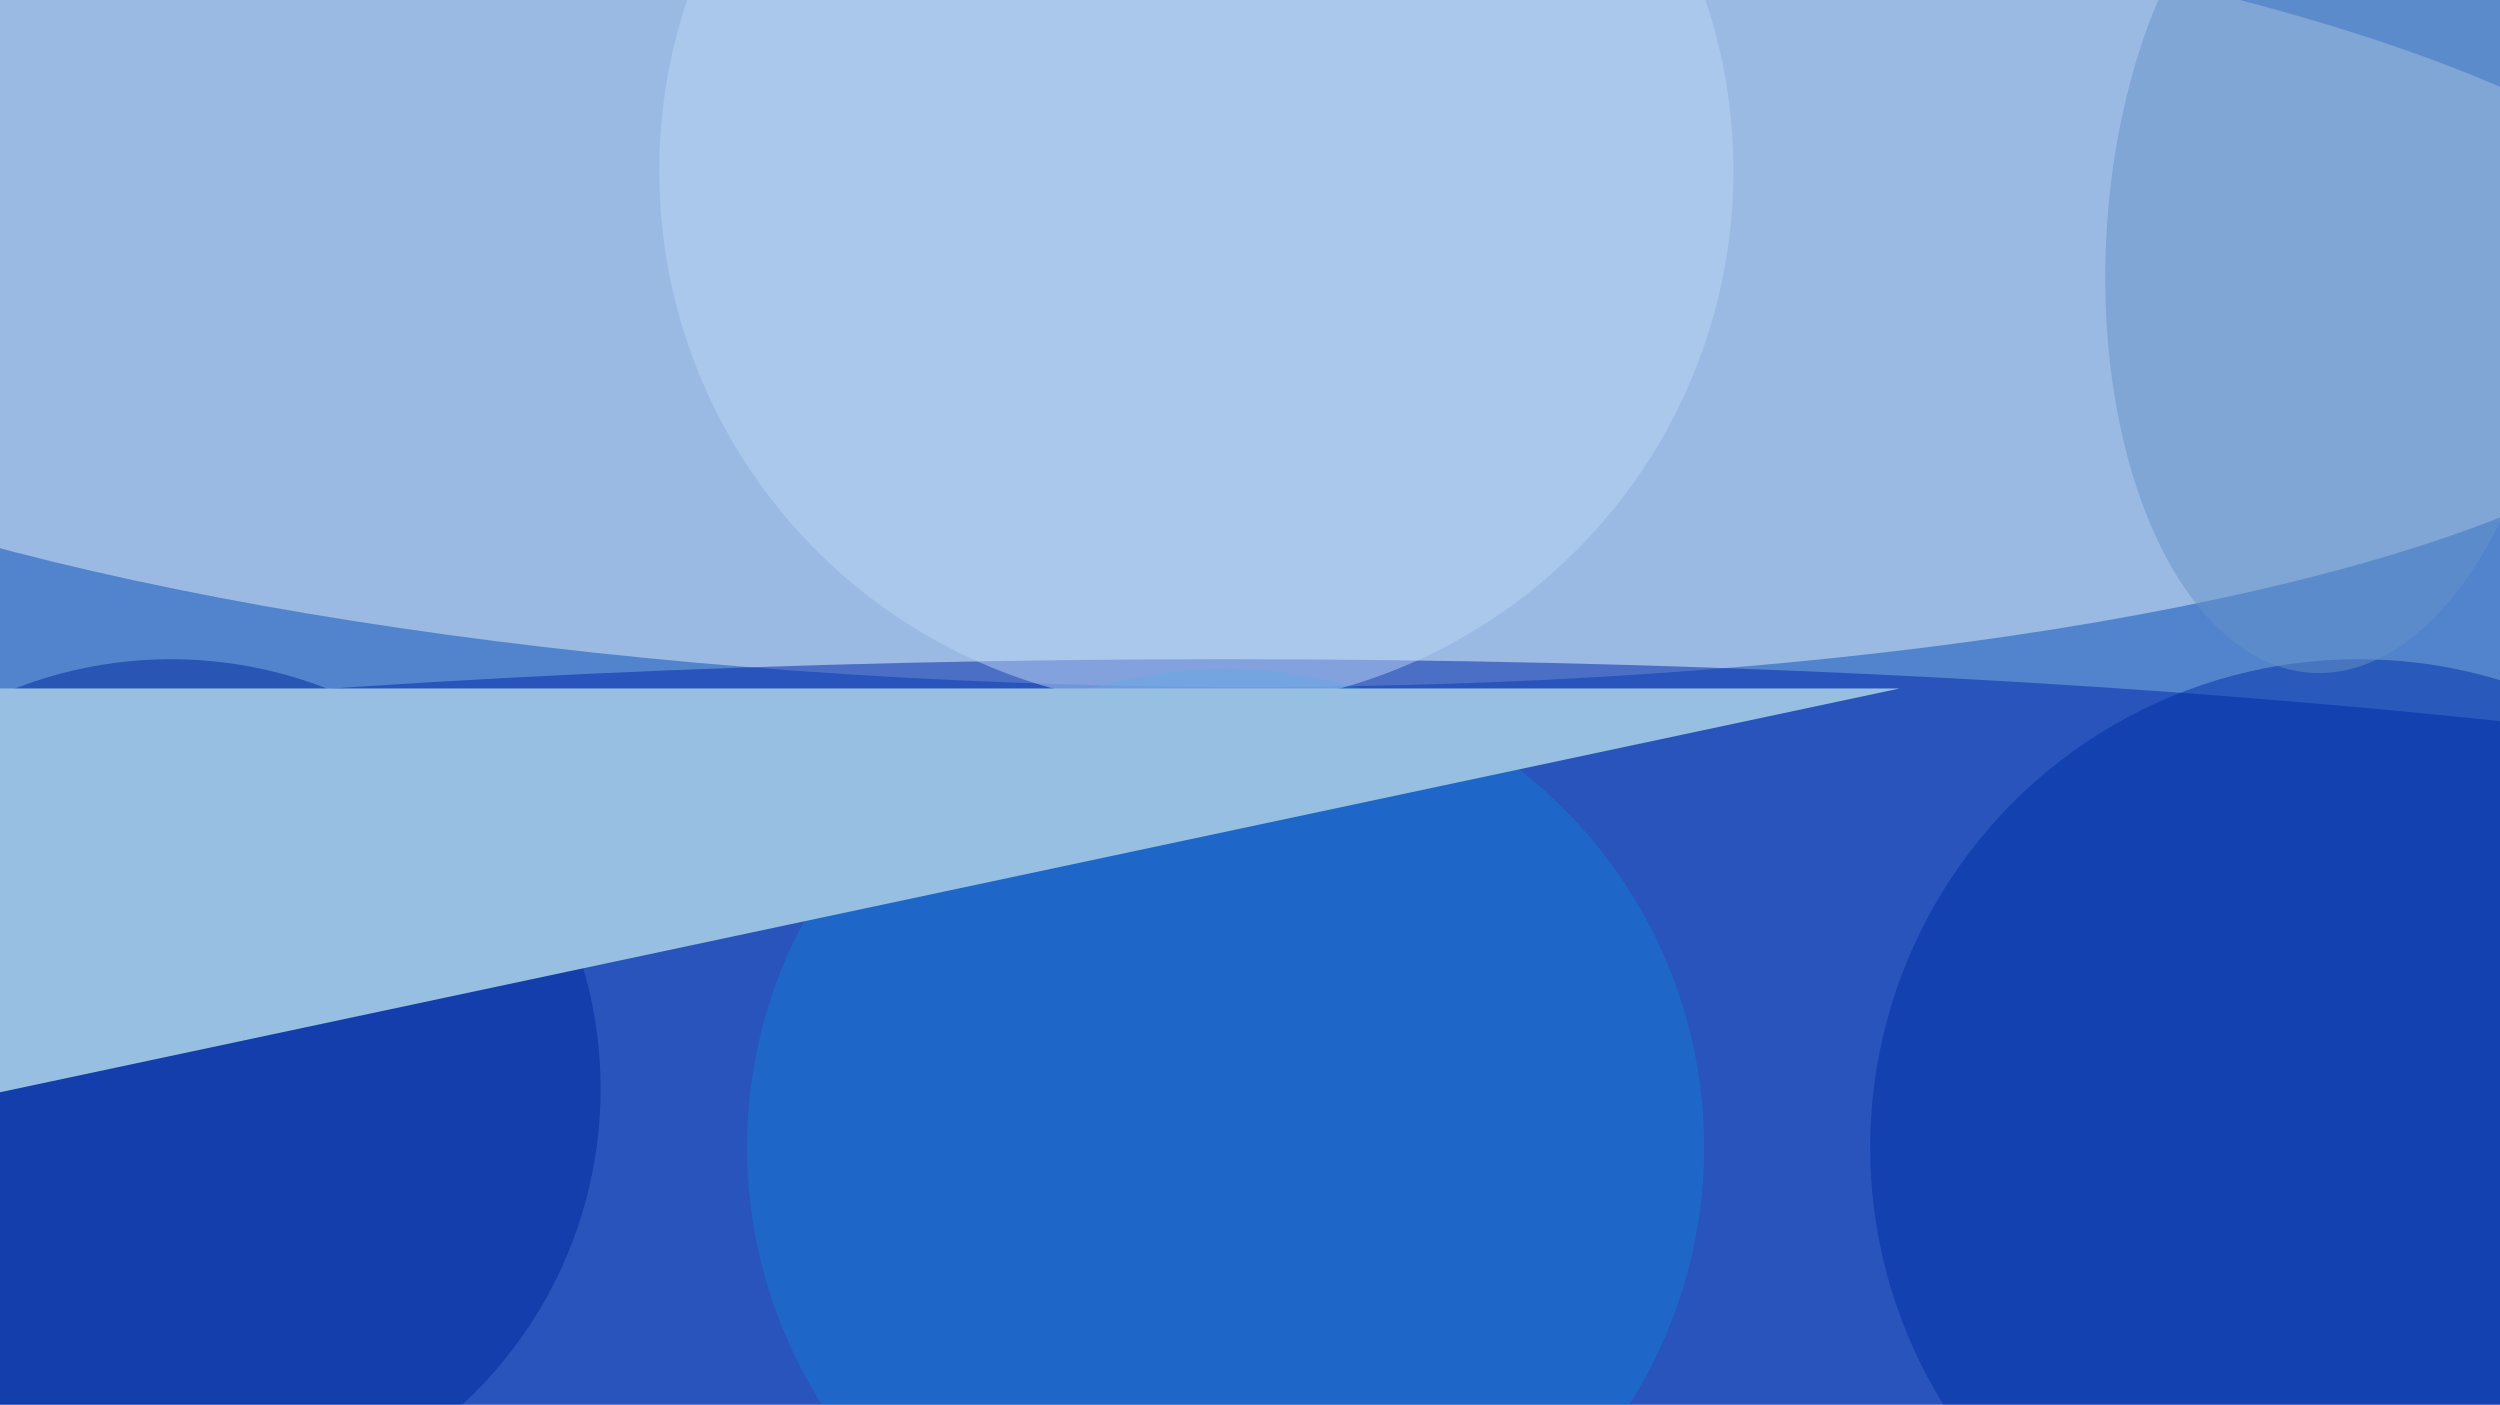 <svg xmlns="http://www.w3.org/2000/svg" viewBox="0 0 4912 2760"><filter id="b"><feGaussianBlur stdDeviation="12" /></filter><path d="M0 0h4912v2760H0z" fill="#5284ce" /><g filter="url(#b)" transform="scale(19.188) translate(0.5 0.5)"><g transform="translate(114.504 27.655) rotate(91.211) scale(42.053 165.606)"><ellipse fill="#e1f0fa" fill-opacity=".502" cx="0" cy="0" rx="1" ry="1" /></g><ellipse fill="#0025aa" fill-opacity=".502" cx="125" cy="112" rx="255" ry="45" /><ellipse fill="#00289b" fill-opacity=".502" cx="17" cy="111" rx="44" ry="44" /><ellipse fill="#002ea6" fill-opacity=".502" cx="241" cy="117" rx="50" ry="50" /><ellipse fill="#147bd7" fill-opacity=".502" cx="125" cy="117" rx="49" ry="49" /><ellipse fill="#b9d6f5" fill-opacity=".502" cx="122" cy="17" rx="55" ry="55" /><g transform="translate(238.597 24.907) rotate(93.032) scale(43.559 23.444)"><ellipse fill="#6791c8" fill-opacity=".502" cx="0" cy="0" rx="1" ry="1" /></g><g transform="translate(194 70) rotate(168) scale(18 26)"><path d="M0 0h4912v2760H0z" fill="#96bfe2" /></g></g></svg>